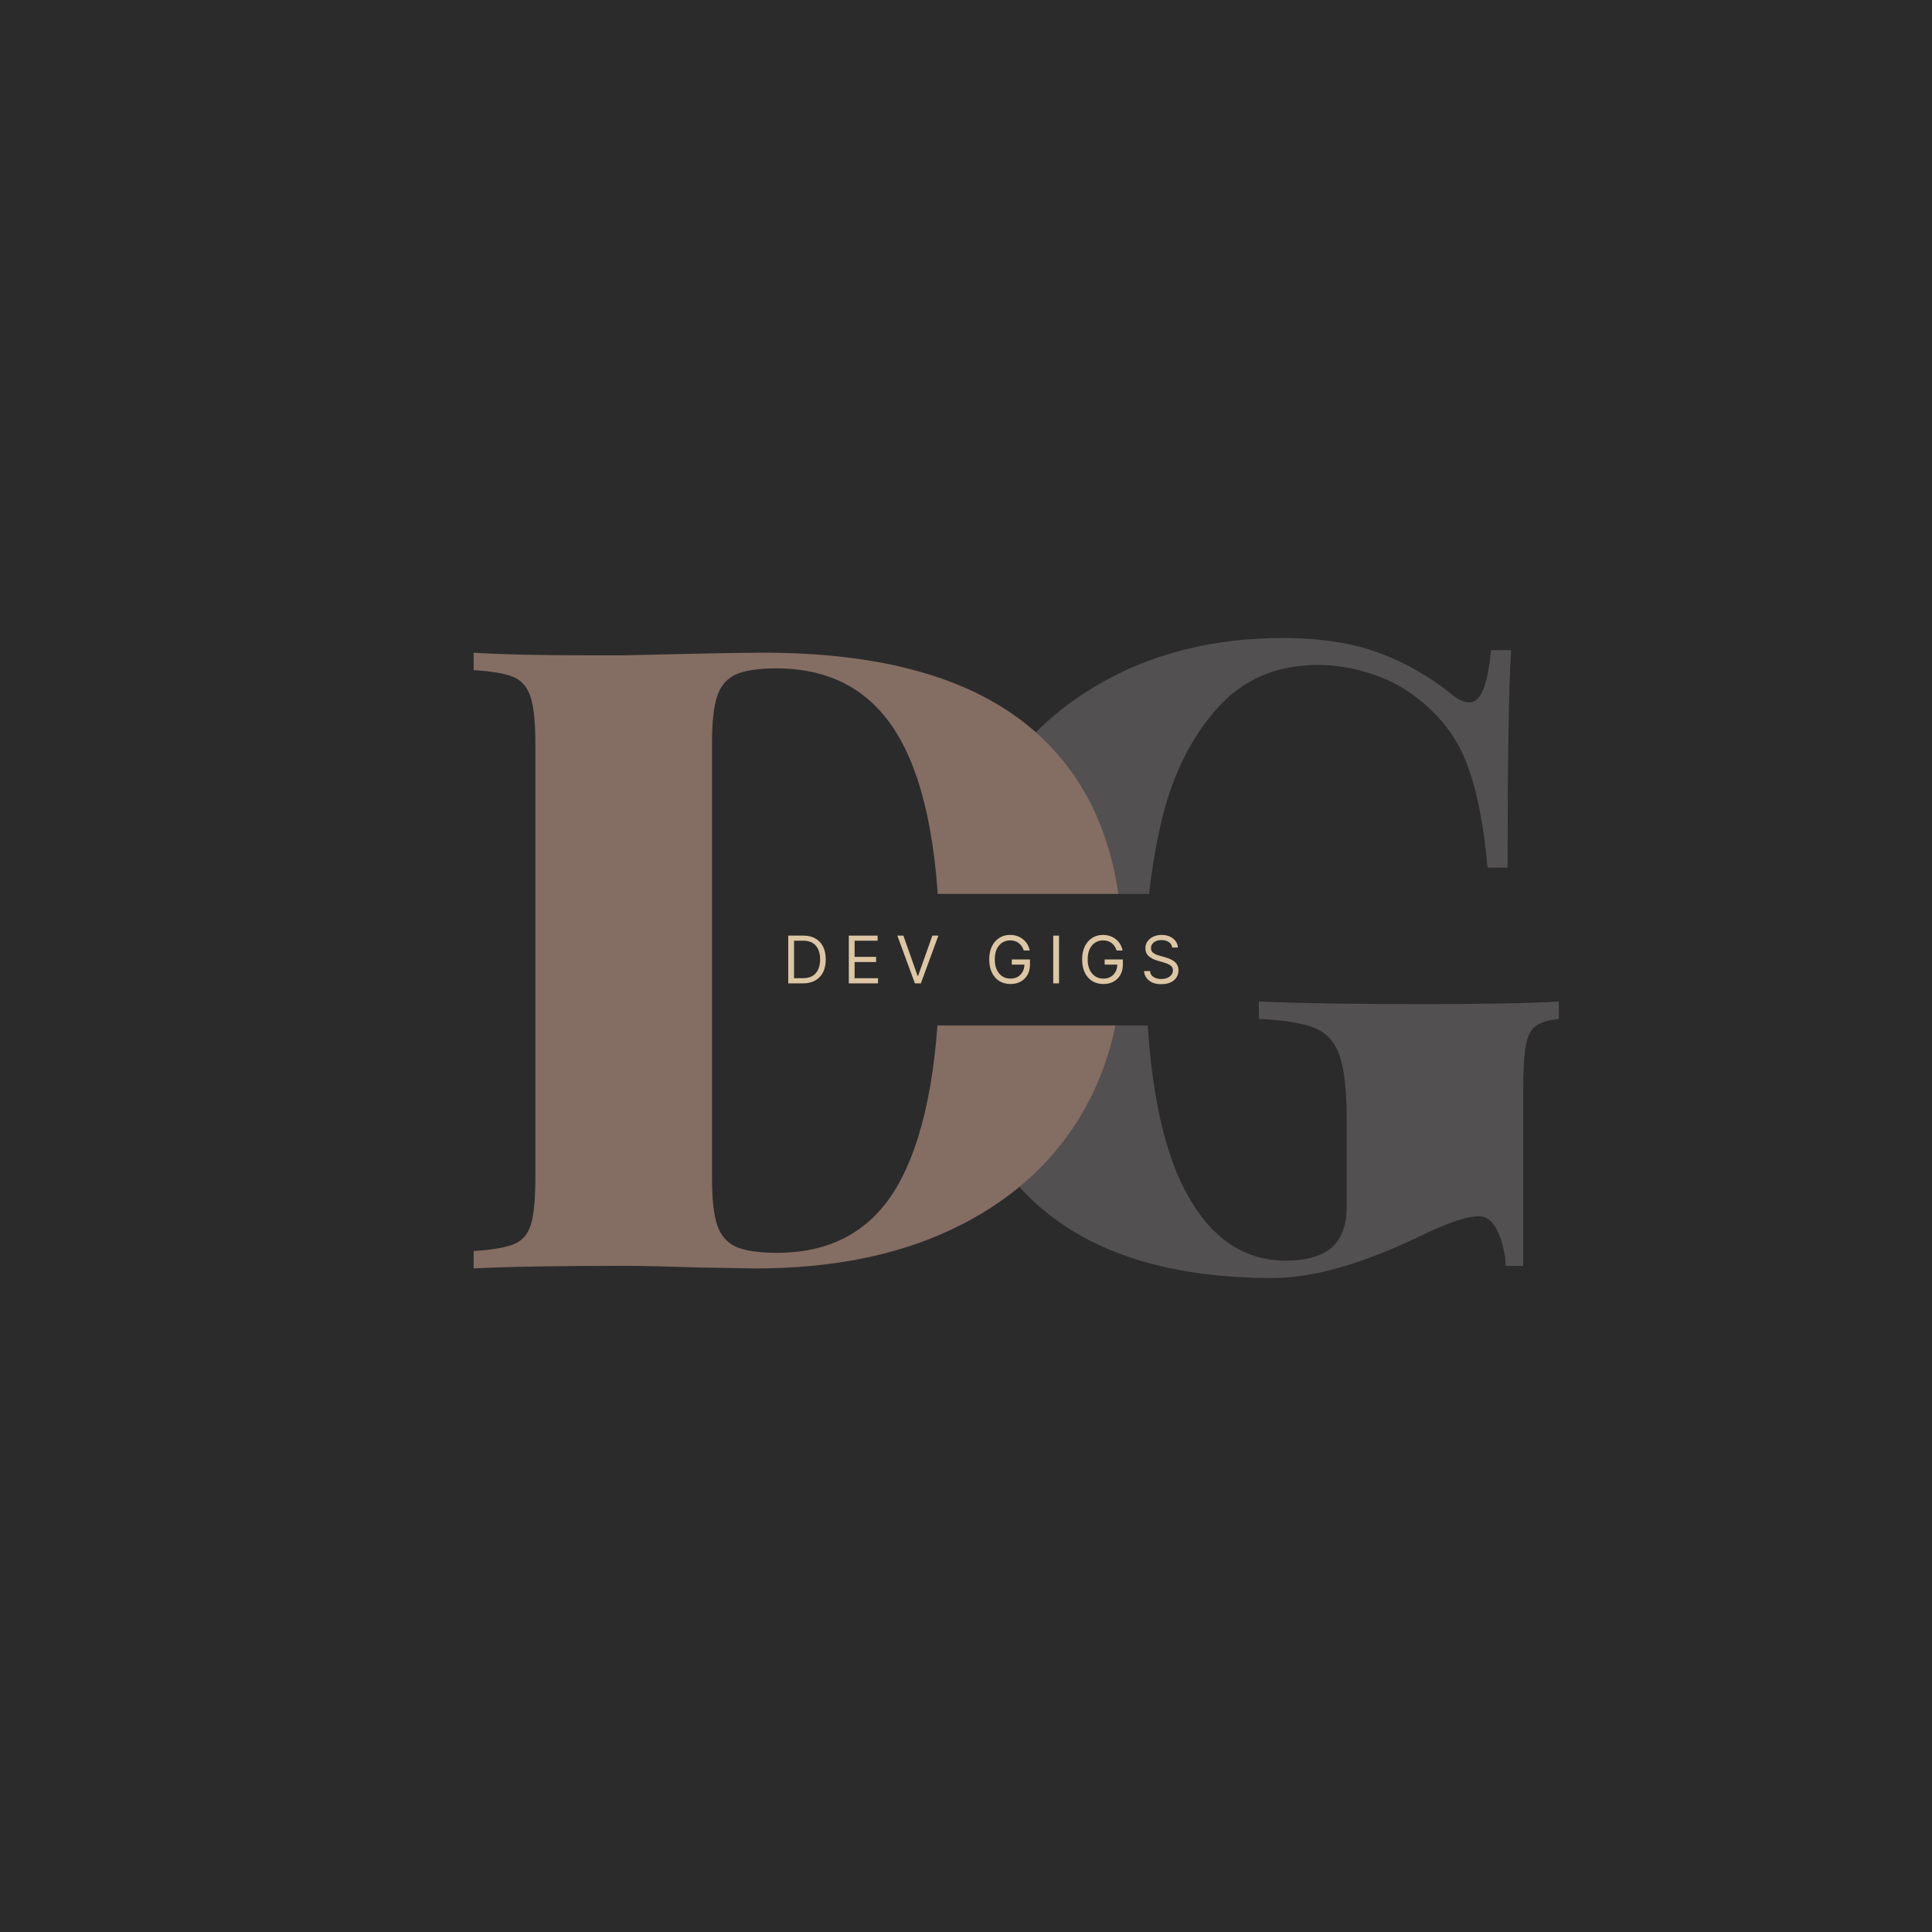 <svg xmlns="http://www.w3.org/2000/svg" xmlns:xlink="http://www.w3.org/1999/xlink" width="500" zoomAndPan="magnify" viewBox="0 0 375 375" height="500" preserveAspectRatio="xMidYMid meet" version="1.0"><defs><g/></defs><rect x="-37.5" width="450" fill="#ffffff" y="-37.5" height="450" fill-opacity="1"/><rect x="-37.5" width="450" fill="#ffffff" y="-37.5" height="450" fill-opacity="1"/><rect x="-37.5" width="450" fill="#2b2b2b" y="-37.5" height="450" fill-opacity="1"/><g fill="#525050" fill-opacity="1"><g transform="translate(177.495, 245.708)"><g><path d="M 71.562 -121.875 C 78.77 -121.875 84.961 -120.914 90.141 -119 C 95.316 -117.082 100.039 -114.383 104.312 -110.906 C 105.551 -109.883 106.676 -109.375 107.688 -109.375 C 108.812 -109.375 109.711 -110.191 110.391 -111.828 C 111.066 -113.461 111.57 -116.023 111.906 -119.516 L 115.797 -119.516 C 115.348 -111.523 115.125 -97.457 115.125 -77.312 L 111.234 -77.312 C 110.453 -86.195 108.988 -93.227 106.844 -98.406 C 104.707 -103.582 100.992 -107.973 95.703 -111.578 C 93.336 -113.148 90.609 -114.383 87.516 -115.281 C 84.422 -116.188 81.359 -116.641 78.328 -116.641 C 70.223 -116.641 63.664 -113.797 58.656 -108.109 C 53.645 -102.43 50.098 -95.258 48.016 -86.594 C 45.941 -77.926 44.906 -68.867 44.906 -59.422 C 44.906 -39.836 47.297 -25.207 52.078 -15.531 C 56.859 -5.852 63.523 -1.016 72.078 -1.016 C 75.566 -1.016 78.32 -1.688 80.344 -3.031 C 82.707 -4.719 83.891 -7.535 83.891 -11.484 L 83.891 -28.359 C 83.891 -33.984 83.438 -38.117 82.531 -40.766 C 81.633 -43.41 80.031 -45.207 77.719 -46.156 C 75.414 -47.113 71.789 -47.707 66.844 -47.938 L 66.844 -51.312 C 74.5 -50.977 85.242 -50.812 99.078 -50.812 C 110.672 -50.812 119.336 -50.977 125.078 -51.312 L 125.078 -47.938 C 123.055 -47.707 121.566 -47.254 120.609 -46.578 C 119.648 -45.91 119 -44.617 118.656 -42.703 C 118.32 -40.797 118.156 -37.703 118.156 -33.422 L 118.156 0 L 114.781 0 C 114.664 -2.363 114.156 -4.555 113.25 -6.578 C 112.352 -8.609 111.117 -9.625 109.547 -9.625 C 107.18 -9.625 103.359 -8.328 98.078 -5.734 C 86.816 -0.336 77.305 2.359 69.547 2.359 C 48.609 2.359 32.797 -2.926 22.109 -13.5 C 11.422 -24.082 6.078 -39.16 6.078 -58.734 C 6.078 -71.117 8.859 -82.094 14.422 -91.656 C 19.992 -101.219 27.734 -108.645 37.641 -113.938 C 47.547 -119.227 58.852 -121.875 71.562 -121.875 Z M 71.562 -121.875 "/></g></g></g><g fill="#846d62" fill-opacity="1"><g transform="translate(87.214, 246.201)"><g><path d="M 60.938 -119.516 C 84.227 -119.516 101.672 -114.531 113.266 -104.562 C 124.859 -94.602 130.656 -80.117 130.656 -61.109 C 130.656 -48.836 127.812 -38.113 122.125 -28.938 C 116.438 -19.77 108.25 -12.656 97.562 -7.594 C 86.875 -2.531 74.16 0 59.422 0 L 48.953 -0.172 C 42.203 -0.391 37.25 -0.5 34.094 -0.5 C 20.926 -0.5 11.133 -0.332 4.719 0 L 4.719 -3.375 C 8.32 -3.602 10.938 -4.051 12.562 -4.719 C 14.195 -5.395 15.297 -6.691 15.859 -8.609 C 16.422 -10.523 16.703 -13.617 16.703 -17.891 L 16.703 -101.609 C 16.703 -105.891 16.395 -108.984 15.781 -110.891 C 15.164 -112.805 14.066 -114.102 12.484 -114.781 C 10.91 -115.457 8.32 -115.906 4.719 -116.125 L 4.719 -119.516 C 9.895 -119.172 17.551 -119 27.688 -119 L 33.766 -119 L 41.188 -119.172 C 50.633 -119.398 57.219 -119.516 60.938 -119.516 Z M 63.469 -116.469 C 59.977 -116.469 57.359 -116.07 55.609 -115.281 C 53.867 -114.5 52.66 -113.094 51.984 -111.062 C 51.316 -109.039 50.984 -106.004 50.984 -101.953 L 50.984 -17.562 C 50.984 -13.508 51.316 -10.469 51.984 -8.438 C 52.66 -6.414 53.867 -5.008 55.609 -4.219 C 57.359 -3.426 60.035 -3.031 63.641 -3.031 C 74.773 -3.031 82.816 -7.844 87.766 -17.469 C 92.723 -27.094 95.203 -41.41 95.203 -60.422 C 95.203 -79.441 92.641 -93.535 87.516 -102.703 C 82.398 -111.879 74.383 -116.469 63.469 -116.469 Z M 63.469 -116.469 "/></g></g></g><path fill="#2b2b2b" d="M 140.473 173.512 L 241.168 173.512 L 241.168 199.035 L 140.473 199.035 L 140.473 173.512 " fill-opacity="1" fill-rule="nonzero"/><g fill="#ddc6a4" fill-opacity="1"><g transform="translate(151.871, 190.87)"><g><path d="M 3.984 0 L 1.125 0 L 1.125 -9.266 L 4.109 -9.266 C 5.004 -9.266 5.77 -9.078 6.406 -8.703 C 7.051 -8.336 7.547 -7.812 7.891 -7.125 C 8.234 -6.438 8.406 -5.613 8.406 -4.656 C 8.406 -3.688 8.234 -2.852 7.891 -2.156 C 7.547 -1.469 7.039 -0.938 6.375 -0.562 C 5.719 -0.188 4.922 0 3.984 0 Z M 2.25 -1 L 3.906 -1 C 5.062 -1 5.914 -1.32 6.469 -1.969 C 7.031 -2.625 7.312 -3.52 7.312 -4.656 C 7.312 -5.781 7.035 -6.664 6.484 -7.312 C 5.941 -7.957 5.125 -8.281 4.031 -8.281 L 2.25 -8.281 Z M 2.25 -1 "/></g></g></g><g fill="#ddc6a4" fill-opacity="1"><g transform="translate(163.628, 190.87)"><g><path d="M 1.125 0 L 1.125 -9.266 L 6.719 -9.266 L 6.719 -8.281 L 2.25 -8.281 L 2.25 -5.141 L 6.422 -5.141 L 6.422 -4.141 L 2.25 -4.141 L 2.25 -1 L 6.797 -1 L 6.797 0 Z M 1.125 0 "/></g></g></g><g fill="#ddc6a4" fill-opacity="1"><g transform="translate(173.846, 190.87)"><g><path d="M 1.5 -9.266 L 4.25 -1.469 L 4.359 -1.469 L 7.125 -9.266 L 8.297 -9.266 L 4.891 0 L 3.734 0 L 0.328 -9.266 Z M 1.5 -9.266 "/></g></g></g><g fill="#ddc6a4" fill-opacity="1"><g transform="translate(185.06, 190.87)"><g/></g></g><g fill="#ddc6a4" fill-opacity="1"><g transform="translate(191.244, 190.87)"><g><path d="M 7.469 -6.375 C 7.27 -6.988 6.945 -7.469 6.5 -7.812 C 6.051 -8.164 5.488 -8.344 4.812 -8.344 C 4.27 -8.344 3.77 -8.203 3.312 -7.922 C 2.863 -7.641 2.504 -7.223 2.234 -6.672 C 1.973 -6.117 1.844 -5.441 1.844 -4.641 C 1.844 -3.836 1.977 -3.16 2.25 -2.609 C 2.52 -2.055 2.883 -1.633 3.344 -1.344 C 3.801 -1.062 4.316 -0.922 4.891 -0.922 C 5.41 -0.922 5.867 -1.031 6.266 -1.25 C 6.672 -1.477 6.988 -1.797 7.219 -2.203 C 7.457 -2.609 7.582 -3.086 7.594 -3.641 L 5.141 -3.641 L 5.141 -4.641 L 8.672 -4.641 L 8.672 -3.641 C 8.672 -2.879 8.508 -2.211 8.188 -1.641 C 7.863 -1.078 7.414 -0.641 6.844 -0.328 C 6.281 -0.023 5.629 0.125 4.891 0.125 C 4.066 0.125 3.344 -0.066 2.719 -0.453 C 2.102 -0.836 1.625 -1.383 1.281 -2.094 C 0.938 -2.812 0.766 -3.66 0.766 -4.641 C 0.766 -5.617 0.938 -6.461 1.281 -7.172 C 1.625 -7.879 2.098 -8.426 2.703 -8.812 C 3.316 -9.207 4.02 -9.406 4.812 -9.406 C 5.469 -9.406 6.062 -9.273 6.594 -9.016 C 7.125 -8.766 7.566 -8.41 7.922 -7.953 C 8.273 -7.492 8.508 -6.969 8.625 -6.375 Z M 7.469 -6.375 "/></g></g></g><g fill="#ddc6a4" fill-opacity="1"><g transform="translate(203.308, 190.87)"><g><path d="M 2.25 -9.266 L 2.25 0 L 1.125 0 L 1.125 -9.266 Z M 2.25 -9.266 "/></g></g></g><g fill="#ddc6a4" fill-opacity="1"><g transform="translate(209.275, 190.87)"><g><path d="M 7.469 -6.375 C 7.27 -6.988 6.945 -7.469 6.5 -7.812 C 6.051 -8.164 5.488 -8.344 4.812 -8.344 C 4.27 -8.344 3.77 -8.203 3.312 -7.922 C 2.863 -7.641 2.504 -7.223 2.234 -6.672 C 1.973 -6.117 1.844 -5.441 1.844 -4.641 C 1.844 -3.836 1.977 -3.16 2.25 -2.609 C 2.52 -2.055 2.883 -1.633 3.344 -1.344 C 3.801 -1.062 4.316 -0.922 4.891 -0.922 C 5.41 -0.922 5.867 -1.031 6.266 -1.25 C 6.672 -1.477 6.988 -1.797 7.219 -2.203 C 7.457 -2.609 7.582 -3.086 7.594 -3.641 L 5.141 -3.641 L 5.141 -4.641 L 8.672 -4.641 L 8.672 -3.641 C 8.672 -2.879 8.508 -2.211 8.188 -1.641 C 7.863 -1.078 7.414 -0.641 6.844 -0.328 C 6.281 -0.023 5.629 0.125 4.891 0.125 C 4.066 0.125 3.344 -0.066 2.719 -0.453 C 2.102 -0.836 1.625 -1.383 1.281 -2.094 C 0.938 -2.812 0.766 -3.66 0.766 -4.641 C 0.766 -5.617 0.938 -6.461 1.281 -7.172 C 1.625 -7.879 2.098 -8.426 2.703 -8.812 C 3.316 -9.207 4.02 -9.406 4.812 -9.406 C 5.469 -9.406 6.062 -9.273 6.594 -9.016 C 7.125 -8.766 7.566 -8.41 7.922 -7.953 C 8.273 -7.492 8.508 -6.969 8.625 -6.375 Z M 7.469 -6.375 "/></g></g></g><g fill="#ddc6a4" fill-opacity="1"><g transform="translate(221.339, 190.87)"><g><path d="M 6.188 -6.953 C 6.133 -7.41 5.914 -7.766 5.531 -8.016 C 5.145 -8.273 4.672 -8.406 4.109 -8.406 C 3.492 -8.406 3 -8.258 2.625 -7.969 C 2.25 -7.676 2.062 -7.305 2.062 -6.859 C 2.062 -6.523 2.16 -6.254 2.359 -6.047 C 2.566 -5.848 2.812 -5.691 3.094 -5.578 C 3.375 -5.473 3.629 -5.391 3.859 -5.328 L 4.797 -5.078 C 5.035 -5.004 5.301 -4.91 5.594 -4.797 C 5.895 -4.691 6.18 -4.539 6.453 -4.344 C 6.734 -4.156 6.961 -3.91 7.141 -3.609 C 7.316 -3.316 7.406 -2.953 7.406 -2.516 C 7.406 -2.016 7.273 -1.562 7.016 -1.156 C 6.754 -0.75 6.375 -0.426 5.875 -0.188 C 5.375 0.039 4.77 0.156 4.062 0.156 C 3.062 0.156 2.27 -0.078 1.688 -0.547 C 1.102 -1.016 0.781 -1.629 0.719 -2.391 L 1.891 -2.391 C 1.91 -2.035 2.023 -1.742 2.234 -1.516 C 2.441 -1.297 2.703 -1.129 3.016 -1.016 C 3.336 -0.898 3.688 -0.844 4.062 -0.844 C 4.488 -0.844 4.867 -0.91 5.203 -1.047 C 5.547 -1.191 5.816 -1.391 6.016 -1.641 C 6.223 -1.898 6.328 -2.195 6.328 -2.531 C 6.328 -2.844 6.238 -3.094 6.062 -3.281 C 5.883 -3.477 5.656 -3.633 5.375 -3.75 C 5.102 -3.875 4.801 -3.984 4.469 -4.078 L 3.328 -4.406 C 2.609 -4.613 2.035 -4.91 1.609 -5.297 C 1.191 -5.68 0.984 -6.188 0.984 -6.812 C 0.984 -7.332 1.125 -7.785 1.406 -8.172 C 1.688 -8.555 2.066 -8.859 2.547 -9.078 C 3.023 -9.297 3.555 -9.406 4.141 -9.406 C 4.742 -9.406 5.273 -9.297 5.734 -9.078 C 6.203 -8.867 6.57 -8.578 6.844 -8.203 C 7.125 -7.836 7.27 -7.422 7.281 -6.953 Z M 6.188 -6.953 "/></g></g></g></svg>